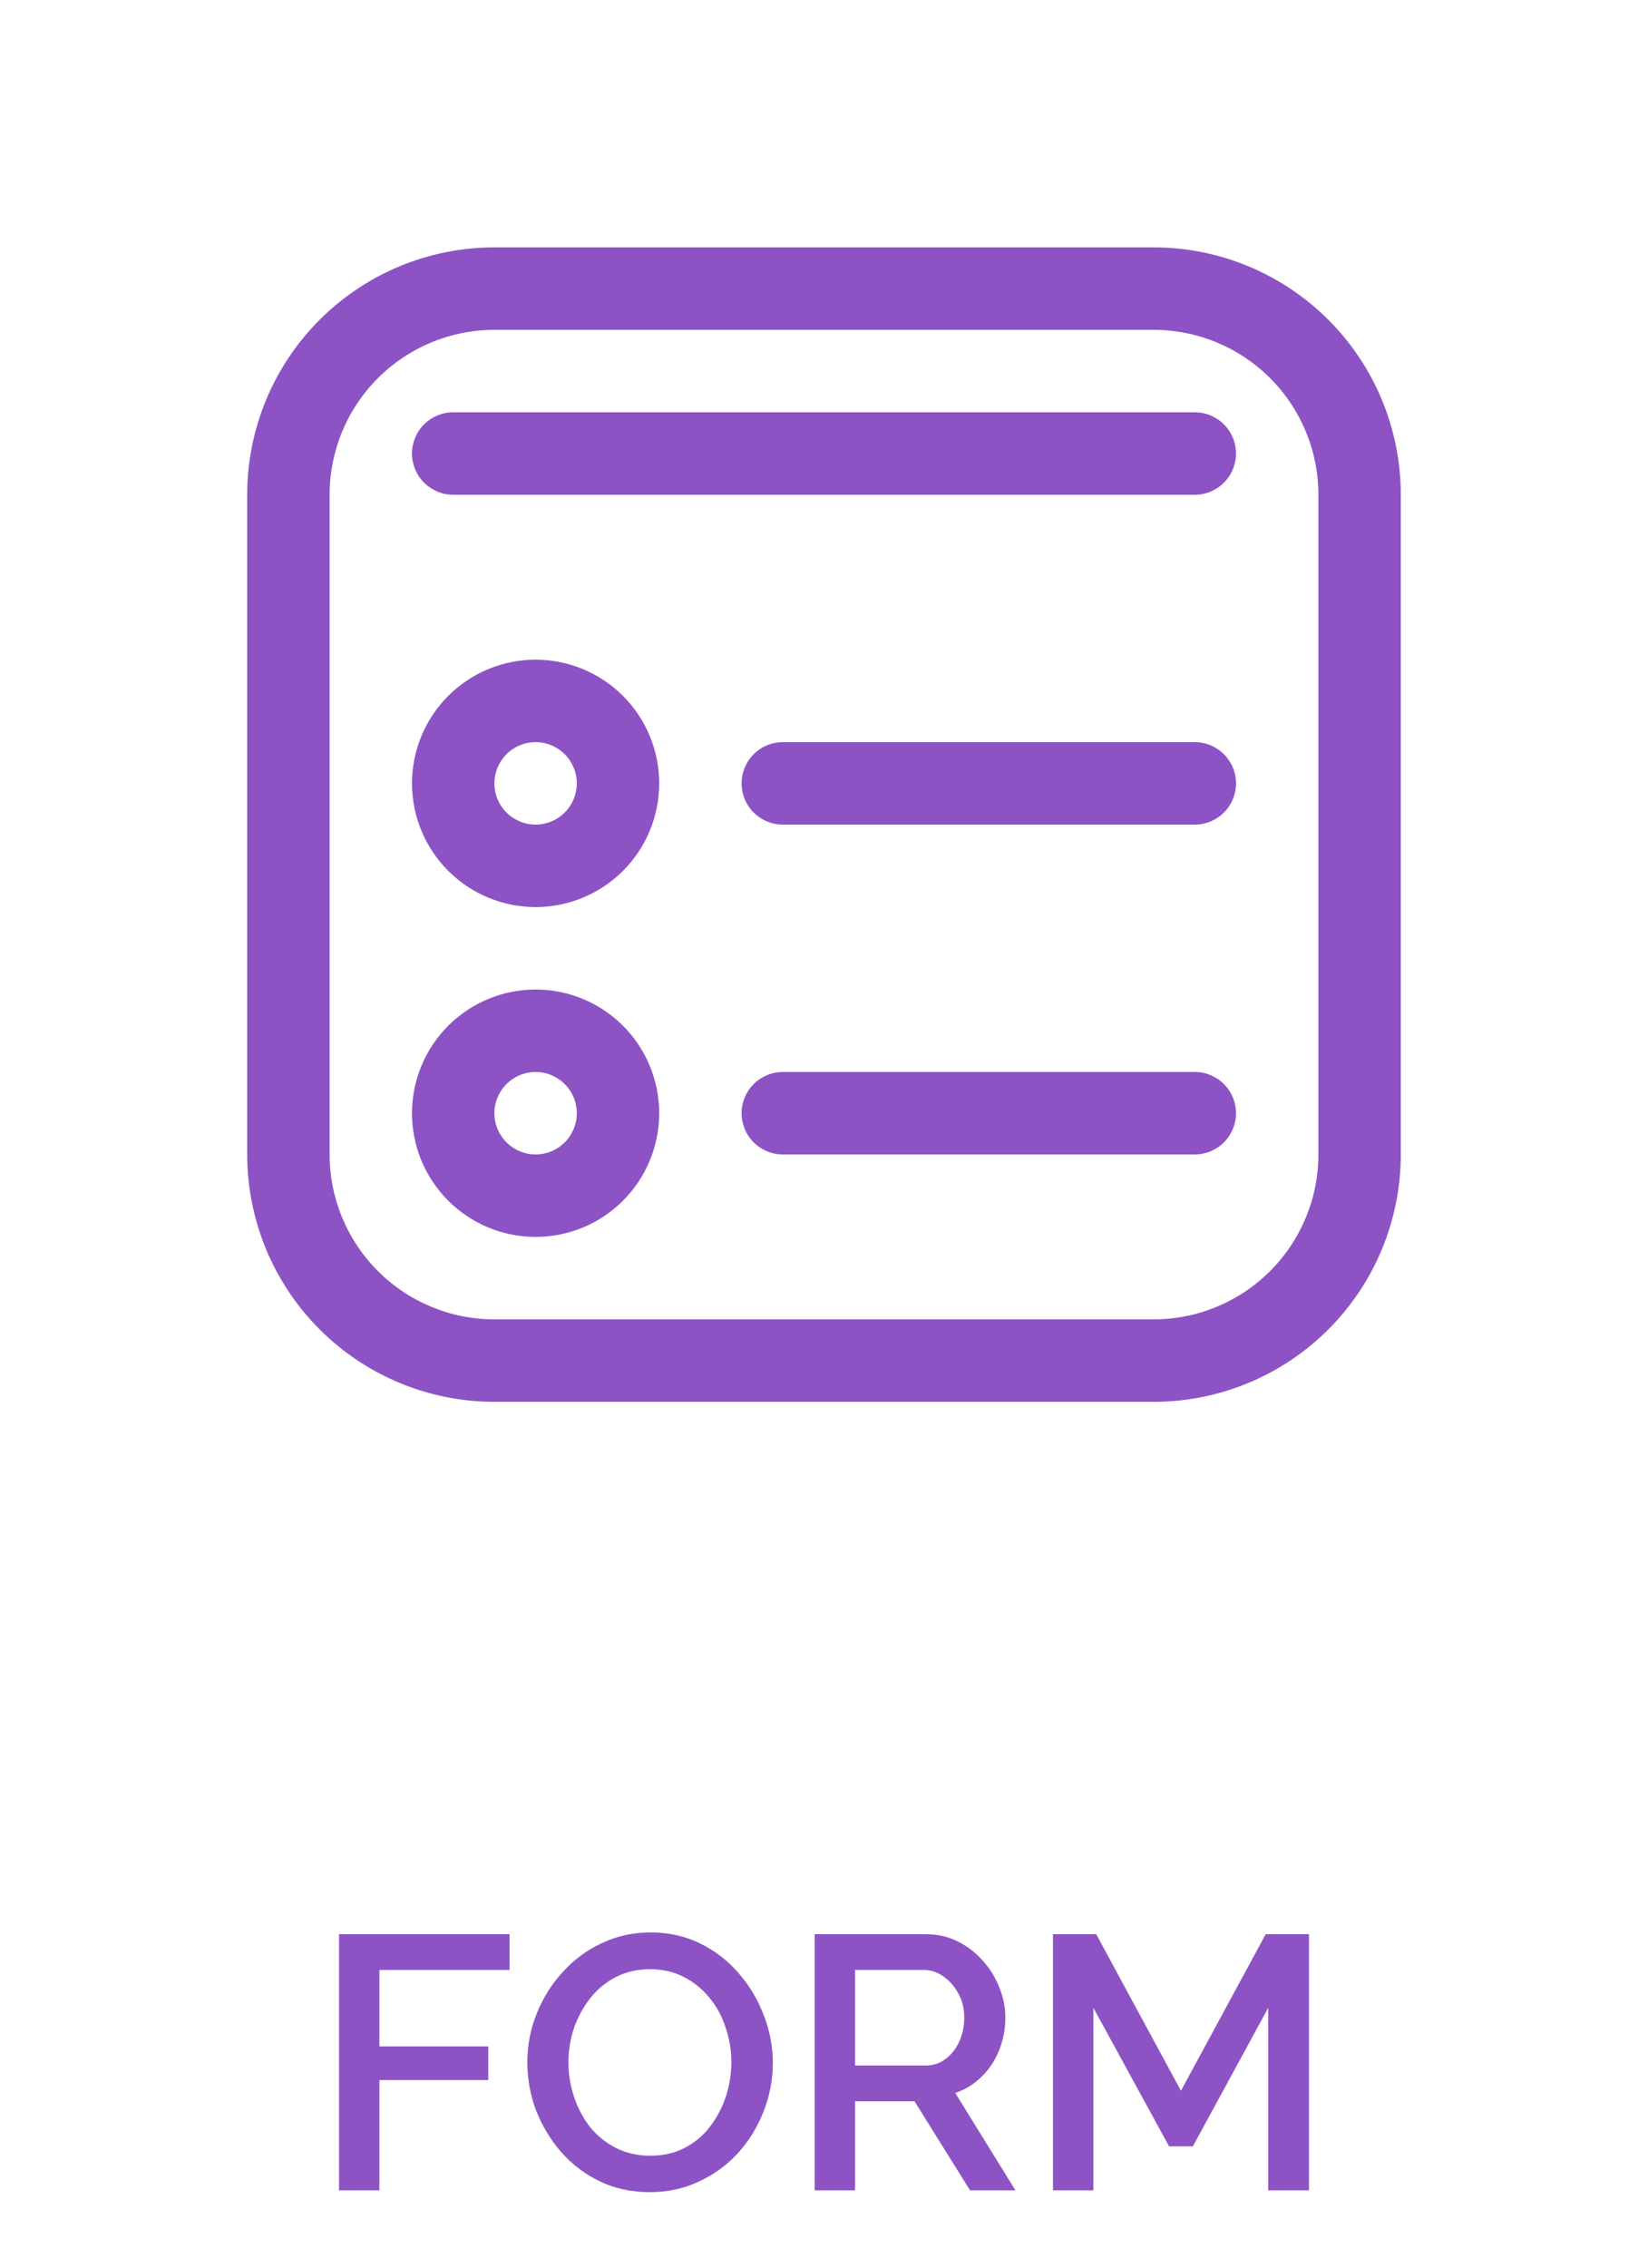<svg width="64" height="88" viewBox="0 0 64 88" fill="none" xmlns="http://www.w3.org/2000/svg">
<path d="M17.6 16C17.176 16 16.769 16.169 16.469 16.469C16.169 16.769 16 17.176 16 17.6C16 18.024 16.169 18.431 16.469 18.731C16.769 19.031 17.176 19.2 17.6 19.2H46.4C46.824 19.2 47.231 19.031 47.531 18.731C47.831 18.431 48 18.024 48 17.6C48 17.176 47.831 16.769 47.531 16.469C47.231 16.169 46.824 16 46.4 16H17.6ZM20.8 35.2C22.073 35.2 23.294 34.694 24.194 33.794C25.094 32.894 25.6 31.673 25.6 30.4C25.6 29.127 25.094 27.906 24.194 27.006C23.294 26.106 22.073 25.6 20.8 25.6C19.527 25.6 18.306 26.106 17.406 27.006C16.506 27.906 16 29.127 16 30.4C16 31.673 16.506 32.894 17.406 33.794C18.306 34.694 19.527 35.2 20.8 35.2ZM20.8 32C20.376 32 19.969 31.831 19.669 31.531C19.369 31.231 19.2 30.824 19.2 30.4C19.2 29.976 19.369 29.569 19.669 29.269C19.969 28.969 20.376 28.8 20.8 28.8C21.224 28.8 21.631 28.969 21.931 29.269C22.231 29.569 22.4 29.976 22.4 30.4C22.4 30.824 22.231 31.231 21.931 31.531C21.631 31.831 21.224 32 20.8 32ZM25.6 43.2C25.6 44.473 25.094 45.694 24.194 46.594C23.294 47.494 22.073 48 20.8 48C19.527 48 18.306 47.494 17.406 46.594C16.506 45.694 16 44.473 16 43.2C16 41.927 16.506 40.706 17.406 39.806C18.306 38.906 19.527 38.4 20.8 38.4C22.073 38.4 23.294 38.906 24.194 39.806C25.094 40.706 25.6 41.927 25.6 43.2ZM22.4 43.2C22.4 42.776 22.231 42.369 21.931 42.069C21.631 41.769 21.224 41.6 20.8 41.6C20.376 41.6 19.969 41.769 19.669 42.069C19.369 42.369 19.2 42.776 19.2 43.2C19.2 43.624 19.369 44.031 19.669 44.331C19.969 44.631 20.376 44.8 20.8 44.8C21.224 44.8 21.631 44.631 21.931 44.331C22.231 44.031 22.4 43.624 22.4 43.2ZM28.8 30.4C28.8 29.976 28.968 29.569 29.269 29.269C29.569 28.969 29.976 28.8 30.4 28.8H46.4C46.824 28.8 47.231 28.969 47.531 29.269C47.831 29.569 48 29.976 48 30.4C48 30.824 47.831 31.231 47.531 31.531C47.231 31.831 46.824 32 46.4 32H30.4C29.976 32 29.569 31.831 29.269 31.531C28.968 31.231 28.8 30.824 28.8 30.4ZM30.4 41.6C29.976 41.6 29.569 41.769 29.269 42.069C28.968 42.369 28.8 42.776 28.8 43.2C28.8 43.624 28.968 44.031 29.269 44.331C29.569 44.631 29.976 44.8 30.4 44.8H46.4C46.824 44.8 47.231 44.631 47.531 44.331C47.831 44.031 48 43.624 48 43.2C48 42.776 47.831 42.369 47.531 42.069C47.231 41.769 46.824 41.6 46.4 41.6H30.4ZM19.2 9.6C16.654 9.6 14.212 10.611 12.412 12.412C10.611 14.212 9.6 16.654 9.6 19.2V44.8C9.6 47.346 10.611 49.788 12.412 51.588C14.212 53.389 16.654 54.4 19.2 54.4H44.8C47.346 54.4 49.788 53.389 51.588 51.588C53.389 49.788 54.4 47.346 54.4 44.8V19.2C54.4 16.654 53.389 14.212 51.588 12.412C49.788 10.611 47.346 9.6 44.8 9.6H19.2ZM12.8 19.2C12.8 17.503 13.474 15.875 14.675 14.675C15.875 13.474 17.503 12.8 19.2 12.8H44.8C46.497 12.8 48.125 13.474 49.325 14.675C50.526 15.875 51.2 17.503 51.2 19.2V44.8C51.2 46.497 50.526 48.125 49.325 49.325C48.125 50.526 46.497 51.2 44.8 51.2H19.2C17.503 51.2 15.875 50.526 14.675 49.325C13.474 48.125 12.8 46.497 12.8 44.8V19.2Z" fill="#8D53C4"/>
<path d="M13.166 85V75.06H19.788V76.446H14.734V79.414H18.962V80.716H14.734V85H13.166ZM25.239 85.07C24.521 85.07 23.872 84.93 23.293 84.65C22.715 84.37 22.215 83.992 21.795 83.516C21.375 83.031 21.049 82.489 20.815 81.892C20.591 81.285 20.479 80.665 20.479 80.03C20.479 79.367 20.601 78.737 20.843 78.14C21.086 77.533 21.422 76.997 21.851 76.53C22.281 76.054 22.785 75.681 23.363 75.41C23.951 75.13 24.586 74.99 25.267 74.99C25.977 74.99 26.621 75.135 27.199 75.424C27.787 75.713 28.287 76.101 28.697 76.586C29.117 77.071 29.439 77.613 29.663 78.21C29.897 78.807 30.013 79.419 30.013 80.044C30.013 80.707 29.892 81.341 29.649 81.948C29.416 82.545 29.085 83.082 28.655 83.558C28.226 84.025 27.717 84.393 27.129 84.664C26.551 84.935 25.921 85.07 25.239 85.07ZM22.075 80.03C22.075 80.497 22.15 80.949 22.299 81.388C22.449 81.827 22.659 82.219 22.929 82.564C23.209 82.9 23.545 83.166 23.937 83.362C24.329 83.558 24.768 83.656 25.253 83.656C25.757 83.656 26.205 83.553 26.597 83.348C26.989 83.143 27.316 82.867 27.577 82.522C27.848 82.167 28.053 81.775 28.193 81.346C28.333 80.907 28.403 80.469 28.403 80.03C28.403 79.563 28.329 79.115 28.179 78.686C28.039 78.247 27.829 77.86 27.549 77.524C27.269 77.179 26.933 76.908 26.541 76.712C26.159 76.516 25.729 76.418 25.253 76.418C24.749 76.418 24.301 76.521 23.909 76.726C23.517 76.931 23.186 77.207 22.915 77.552C22.645 77.897 22.435 78.285 22.285 78.714C22.145 79.143 22.075 79.582 22.075 80.03ZM31.637 85V75.06H35.963C36.411 75.06 36.821 75.153 37.195 75.34C37.568 75.527 37.89 75.774 38.161 76.082C38.441 76.39 38.655 76.735 38.805 77.118C38.963 77.501 39.043 77.893 39.043 78.294C39.043 78.733 38.963 79.153 38.805 79.554C38.646 79.955 38.417 80.301 38.119 80.59C37.829 80.879 37.489 81.089 37.097 81.22L39.435 85H37.671L35.515 81.542H33.205V85H31.637ZM33.205 80.156H35.949C36.238 80.156 36.495 80.072 36.719 79.904C36.943 79.736 37.12 79.512 37.251 79.232C37.381 78.943 37.447 78.63 37.447 78.294C37.447 77.949 37.372 77.641 37.223 77.37C37.073 77.09 36.877 76.866 36.635 76.698C36.401 76.53 36.145 76.446 35.865 76.446H33.205V80.156ZM49.251 85V77.916L46.325 83.292H45.401L42.461 77.916V85H40.892V75.06H42.572L45.862 81.136L49.153 75.06H50.833V85H49.251Z" fill="#8D53C4"/>
</svg>

